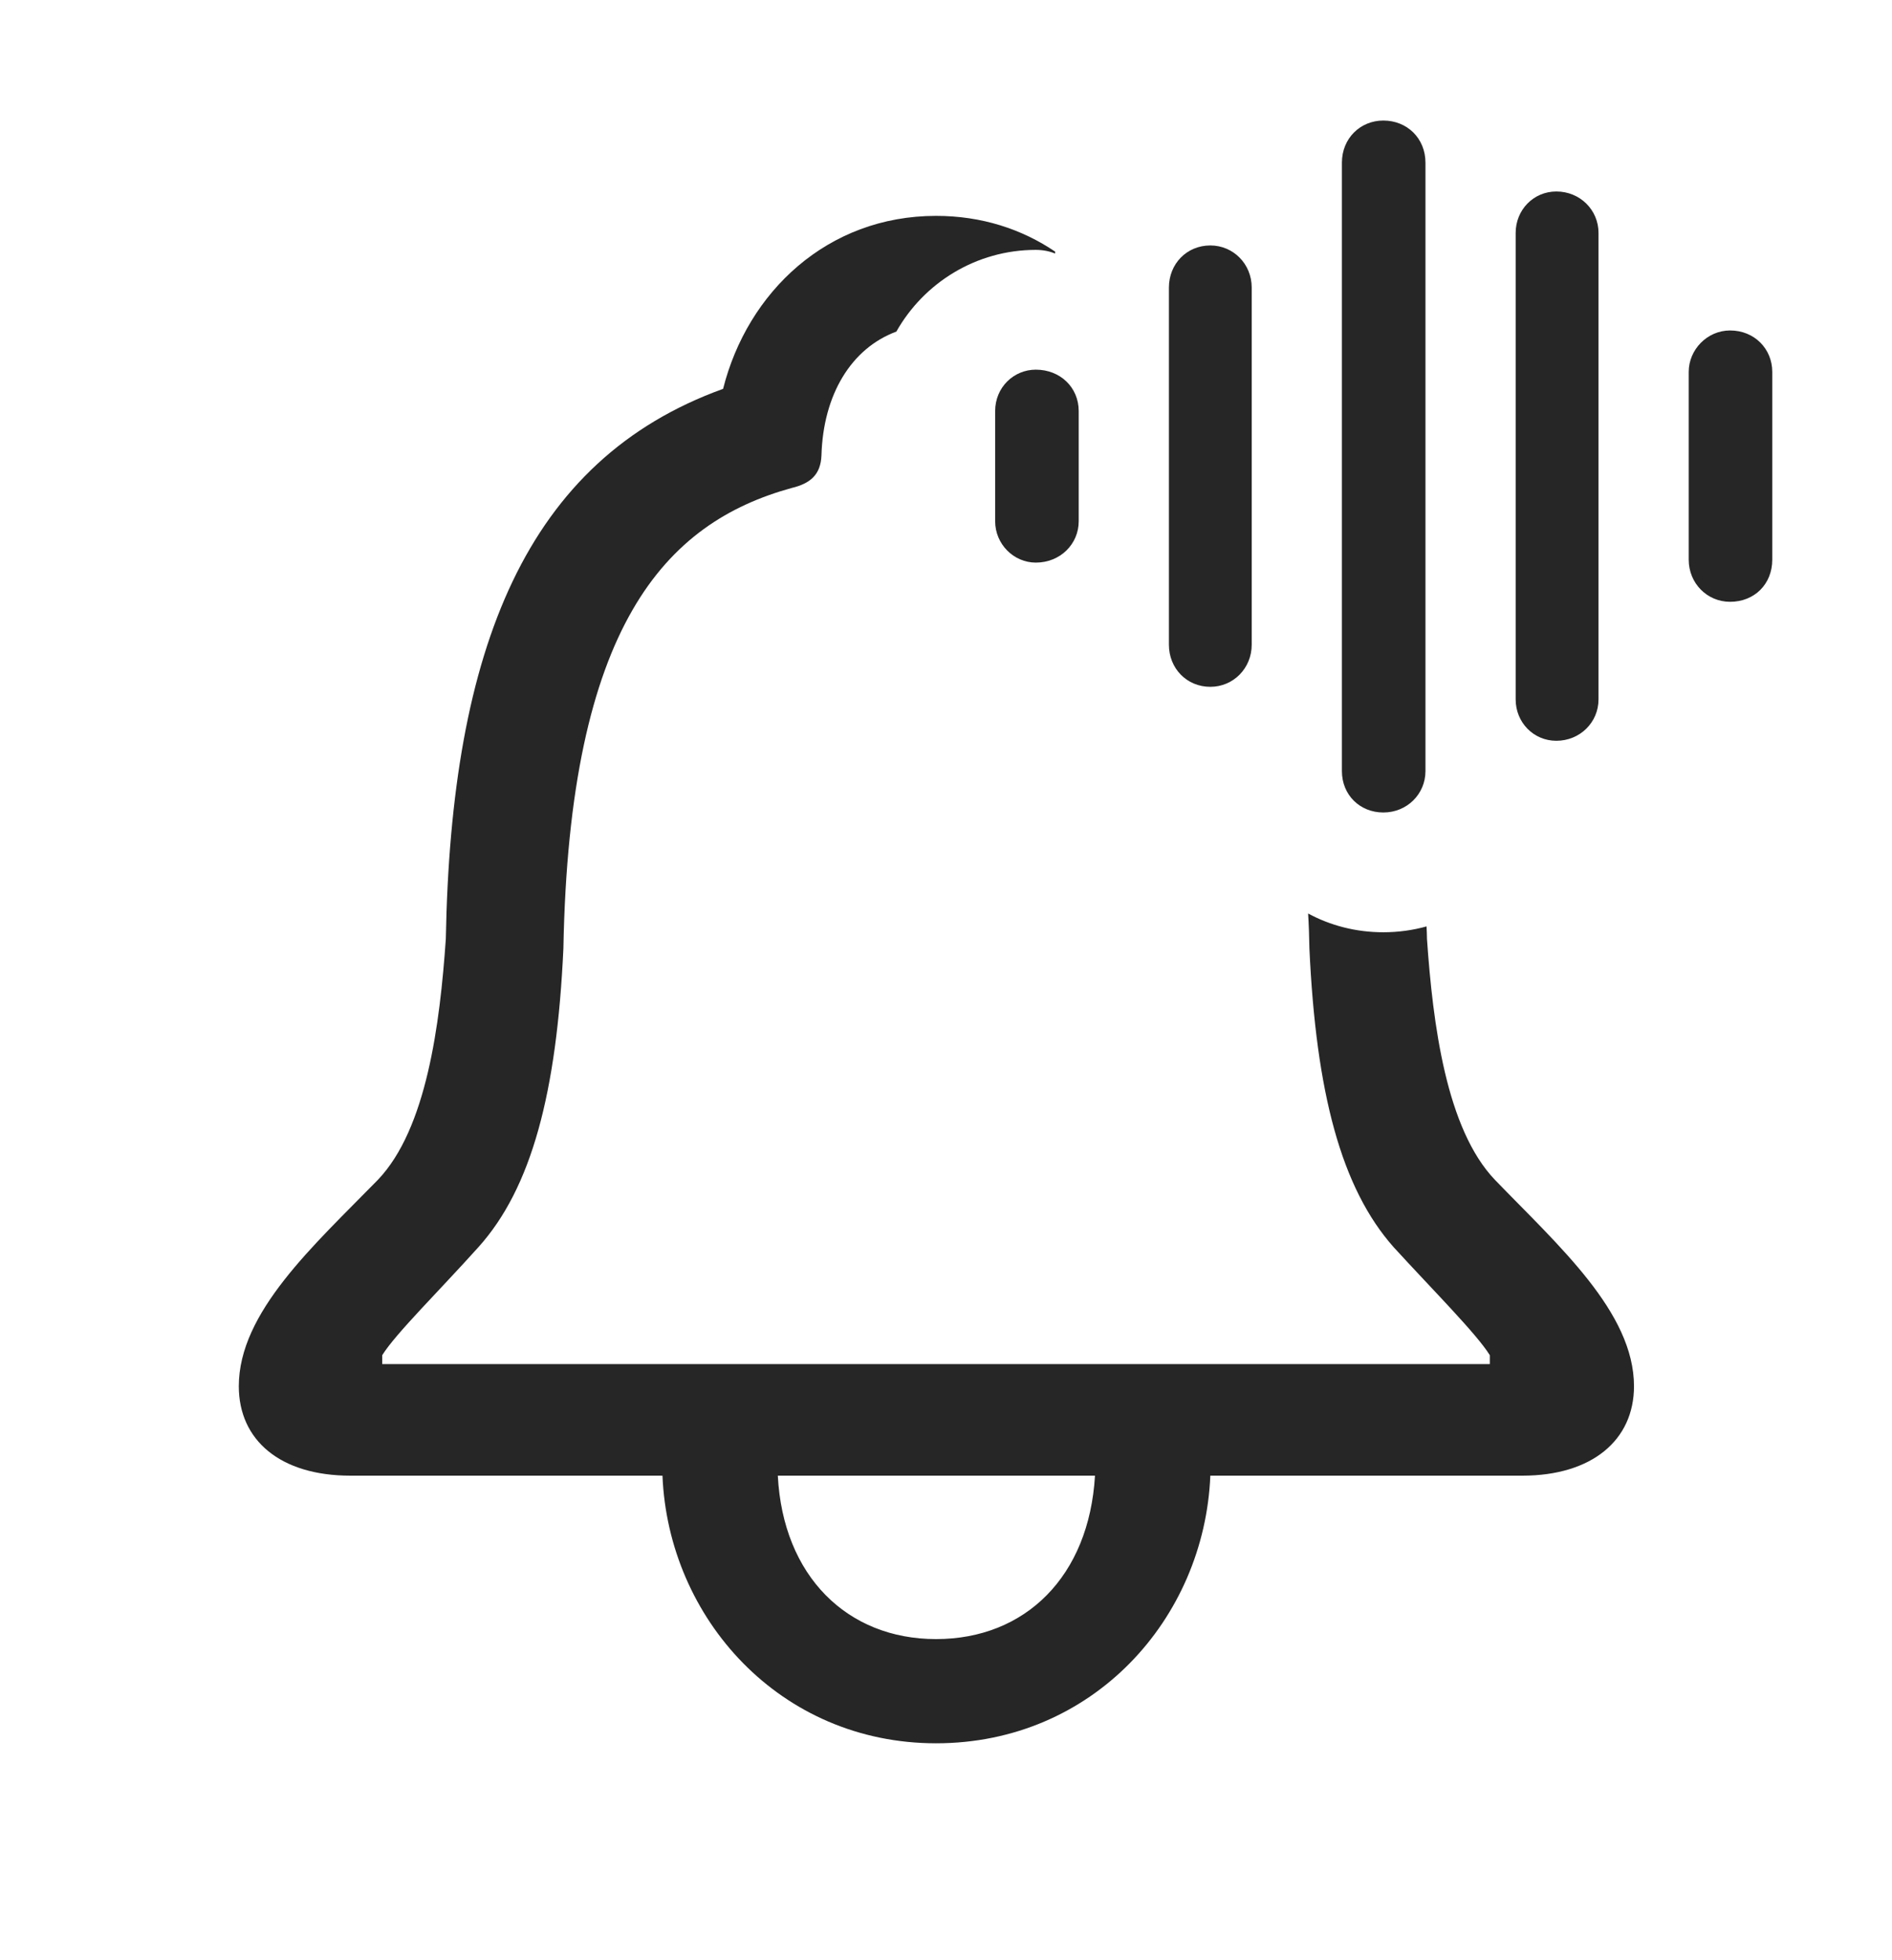 <?xml version="1.0" encoding="UTF-8"?>
<!--Generator: Apple Native CoreSVG 326-->
<!DOCTYPE svg
PUBLIC "-//W3C//DTD SVG 1.1//EN"
       "http://www.w3.org/Graphics/SVG/1.1/DTD/svg11.dtd">
<svg version="1.1" xmlns="http://www.w3.org/2000/svg" xmlns:xlink="http://www.w3.org/1999/xlink" viewBox="0 0 34.986 36.244">
 <g>
  <rect height="36.244" opacity="0" width="34.986" x="0" y="0"/>
  <path d="M19.512 4.654L19.51 4.689C19.414 4.648 19.291 4.621 19.154 4.621C18.054 4.621 17.086 5.227 16.575 6.132C15.739 6.442 15.222 7.3 15.19 8.422C15.176 8.777 14.984 8.941 14.643 9.023C12.305 9.666 10.527 11.566 10.418 17.541C10.295 20.207 9.83 21.971 8.846 23.064C8.135 23.857 7.314 24.664 7.068 25.061L7.068 25.225L27.549 25.225L27.549 25.061C27.303 24.664 26.496 23.857 25.771 23.064C24.801 21.971 24.336 20.207 24.213 17.541C24.209 17.316 24.202 17.096 24.189 16.893C24.6 17.115 25.072 17.24 25.58 17.24C25.858 17.24 26.126 17.202 26.379 17.132C26.384 17.206 26.385 17.284 26.387 17.363C26.496 18.936 26.742 20.877 27.645 21.82C28.82 23.037 30.215 24.268 30.215 25.635C30.215 26.633 29.436 27.289 28.15 27.289L22.381 27.289C22.271 29.941 20.207 32.238 17.309 32.238C14.424 32.238 12.359 29.928 12.25 27.289L6.48 27.289C5.182 27.289 4.416 26.633 4.416 25.635C4.416 24.268 5.797 23.037 6.986 21.82C7.889 20.877 8.135 18.936 8.244 17.363C8.34 11.977 9.734 8.504 13.371 7.191C13.822 5.4 15.299 3.992 17.309 3.992C18.152 3.992 18.897 4.237 19.512 4.654ZM14.383 27.289C14.479 29.148 15.668 30.311 17.309 30.311C18.963 30.311 20.139 29.148 20.248 27.289Z" fill="black" fill-opacity="0.85"/>
  <path d="M31.992 11.129C32.443 11.129 32.772 10.801 32.772 10.35L32.772 6.877C32.772 6.453 32.443 6.111 31.992 6.111C31.568 6.111 31.227 6.467 31.227 6.877L31.227 10.35C31.227 10.787 31.568 11.129 31.992 11.129Z" fill="black" fill-opacity="0.85"/>
  <path d="M28.779 13.699C29.217 13.699 29.559 13.357 29.559 12.934L29.559 4.307C29.559 3.883 29.217 3.541 28.779 3.541C28.355 3.541 28.027 3.883 28.027 4.307L28.027 12.934C28.027 13.357 28.355 13.699 28.779 13.699Z" fill="black" fill-opacity="0.85"/>
  <path d="M25.58 15.025C26.018 15.025 26.359 14.684 26.359 14.26L26.359 3.008C26.359 2.557 26.018 2.229 25.58 2.229C25.156 2.229 24.814 2.557 24.814 3.008L24.814 14.26C24.814 14.697 25.143 15.025 25.58 15.025Z" fill="black" fill-opacity="0.85"/>
  <path d="M22.381 12.701C22.805 12.701 23.146 12.359 23.146 11.922L23.146 5.318C23.146 4.881 22.805 4.539 22.381 4.539C21.943 4.539 21.615 4.881 21.615 5.318L21.615 11.922C21.615 12.359 21.943 12.701 22.381 12.701Z" fill="black" fill-opacity="0.85"/>
  <path d="M19.154 10.404C19.605 10.404 19.947 10.062 19.947 9.639L19.947 7.602C19.947 7.164 19.605 6.836 19.154 6.836C18.744 6.836 18.402 7.164 18.402 7.602L18.402 9.639C18.402 10.062 18.744 10.404 19.154 10.404Z" fill="black" fill-opacity="0.85"/>
 </g>
</svg>
